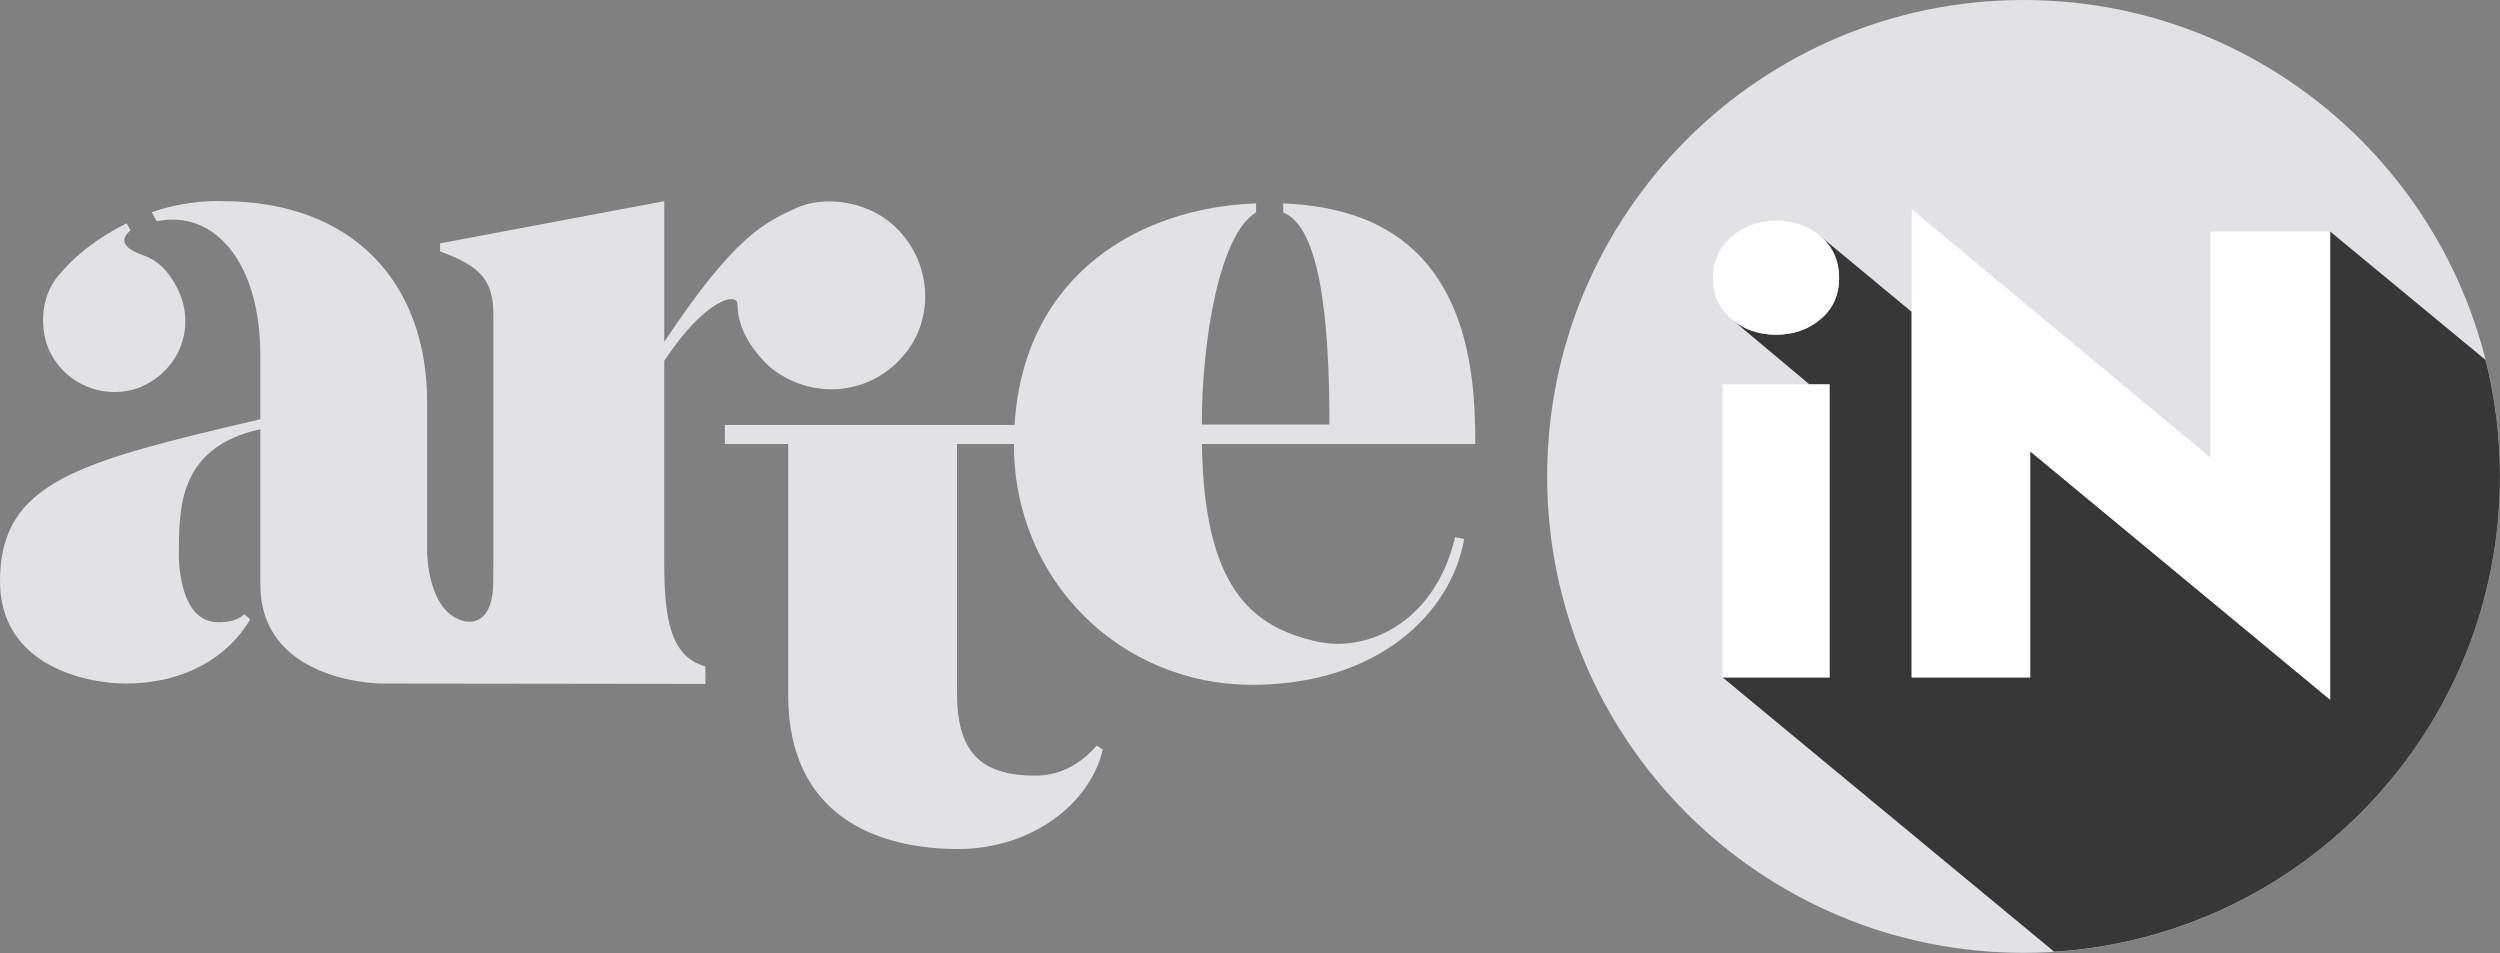 <svg width="800" height="305" viewBox="0 0 800 305" fill="none" xmlns="http://www.w3.org/2000/svg">
<rect x="0" y="0" width="800" height="305" fill="#808080" stroke="none"/>
<path d="M647.54 304.9C731.736 304.9 799.99 236.646 799.99 152.45C799.99 68.254 731.736 0 647.54 0C563.344 0 495.09 68.254 495.09 152.45C495.09 236.646 563.344 304.9 647.54 304.9Z" fill="#E2E2E4"/>
<path d="M421.56 205.32C400.51 200.61 385.3 188.2 384.61 142.07H472.1L472.03 135.98H472.01C471.07 81.03 442.26 66.36 410.63 65.09V67.99C421.89 72.49 425.42 99.51 425.42 135.85H384.58C384.58 108.51 390.37 74.75 401.95 67.99V65.09C365.23 66.33 327.65 87.41 324.66 135.98H231.96V142.07H252.22V222.48C252.22 261.4 281.16 271.68 306.57 271.68C330.37 271.68 349.02 256.89 352.88 239.85L350.95 238.56C347.09 243.06 340.66 248.21 331.33 248.21C312.67 248.21 306.24 239.53 306.24 221.52V142.07H324.45V142.28C324.45 185.7 358.54 219.14 400.67 219.14C440.87 219.14 464.35 196.31 468.53 172.51L465.63 171.87C459.19 199.21 437.64 208.86 421.56 205.32ZM70.012 64.338C70.697 64.347 71.07 64.37 71.07 64.37C113.2 64.37 136.68 90.74 136.68 128.69V176.61C136.68 176.61 136.7 196.59 149.1 198.89C151.67 199.24 157.74 198.75 157.83 186.36C157.88 184.14 157.89 181.85 157.89 179.5V101.03C157.89 89.78 154.03 85.27 140.84 80.45V77.88L212.56 64.37V109.39C235.39 74.98 245.04 71.12 254.69 66.62C263.69 62.44 277.2 64.37 285.56 71.77C298.1 82.71 299.71 102 288.77 114.19C277.84 126.74 259.18 128.02 246.32 117.41C240.21 111.62 236.03 104.87 236.03 97.47C236.03 93.29 225.74 95.54 212.55 115.48V179.48C212.55 197.17 214.16 210.03 225.74 213.25V218.86L122.29 218.73H122C119.03 218.67 83.3 217.41 83.3 186.89V137.36C56.93 143.15 57.25 162.76 57.25 177.88C57.25 177.88 56.93 199.11 69.79 199.11C72.36 199.11 75.9 198.79 78.15 196.54L80.08 198.15C73 210.37 58.85 218.73 40.2 218.73C27.98 218.73 0 213.27 0 185.93C0 153.77 26.05 147.66 83.3 134.15V113.57C83.3 84.31 68.82 66.94 50.17 70.8L48.56 67.91C57.857 64.644 66.367 64.321 69.644 64.335L70.012 64.338ZM45.01 123.87C56.91 118.72 62.38 105.86 57.55 93.96C54.98 88.17 51.44 83.67 45.97 81.74C35.68 78.2 41.15 74.34 41.79 73.7L40.5 71.45C28.6 77.56 22.81 83.35 19.27 87.53C13.8 93.32 12.2 102.97 15.41 111.33C20.25 122.91 33.44 128.37 45.01 123.87Z" fill="#E2E2E4"/>
<path d="M799.99 152.45C799.99 139.59 798.38 127.11 795.38 115.18L745.65 74.08V223.89L649.65 144.4V216.76H611.74V99.81L582.74 75.76C586.57 79.15 588.5 83.55 588.5 88.96C588.5 94.4 586.53 98.78 582.59 102.11C578.65 105.44 573.89 107.1 568.32 107.1C562.81 107.1 558.1 105.46 554.18 102.2L579.01 123H585.43V216.76H551.22L657.34 304.55C736.97 299.49 799.99 233.35 799.99 152.45Z" fill="#373737"/>
<path d="M745.65 74.08V223.89L649.65 144.4V216.76H611.74V66.95L707.33 146.44V74.08H745.65ZM585.45 123V216.76H551.21V123H585.45ZM554.16 75.71C558.17 72.32 562.96 70.62 568.53 70.62C574.1 70.62 578.82 72.32 582.7 75.71C586.57 79.11 588.51 83.53 588.51 88.96C588.51 94.4 586.54 98.78 582.6 102.11C578.66 105.44 573.9 107.1 568.33 107.1C562.76 107.1 558 105.44 554.06 102.11C550.12 98.78 548.15 94.4 548.15 88.96C548.14 83.53 550.15 79.11 554.16 75.71Z" fill="white"/>
</svg>
